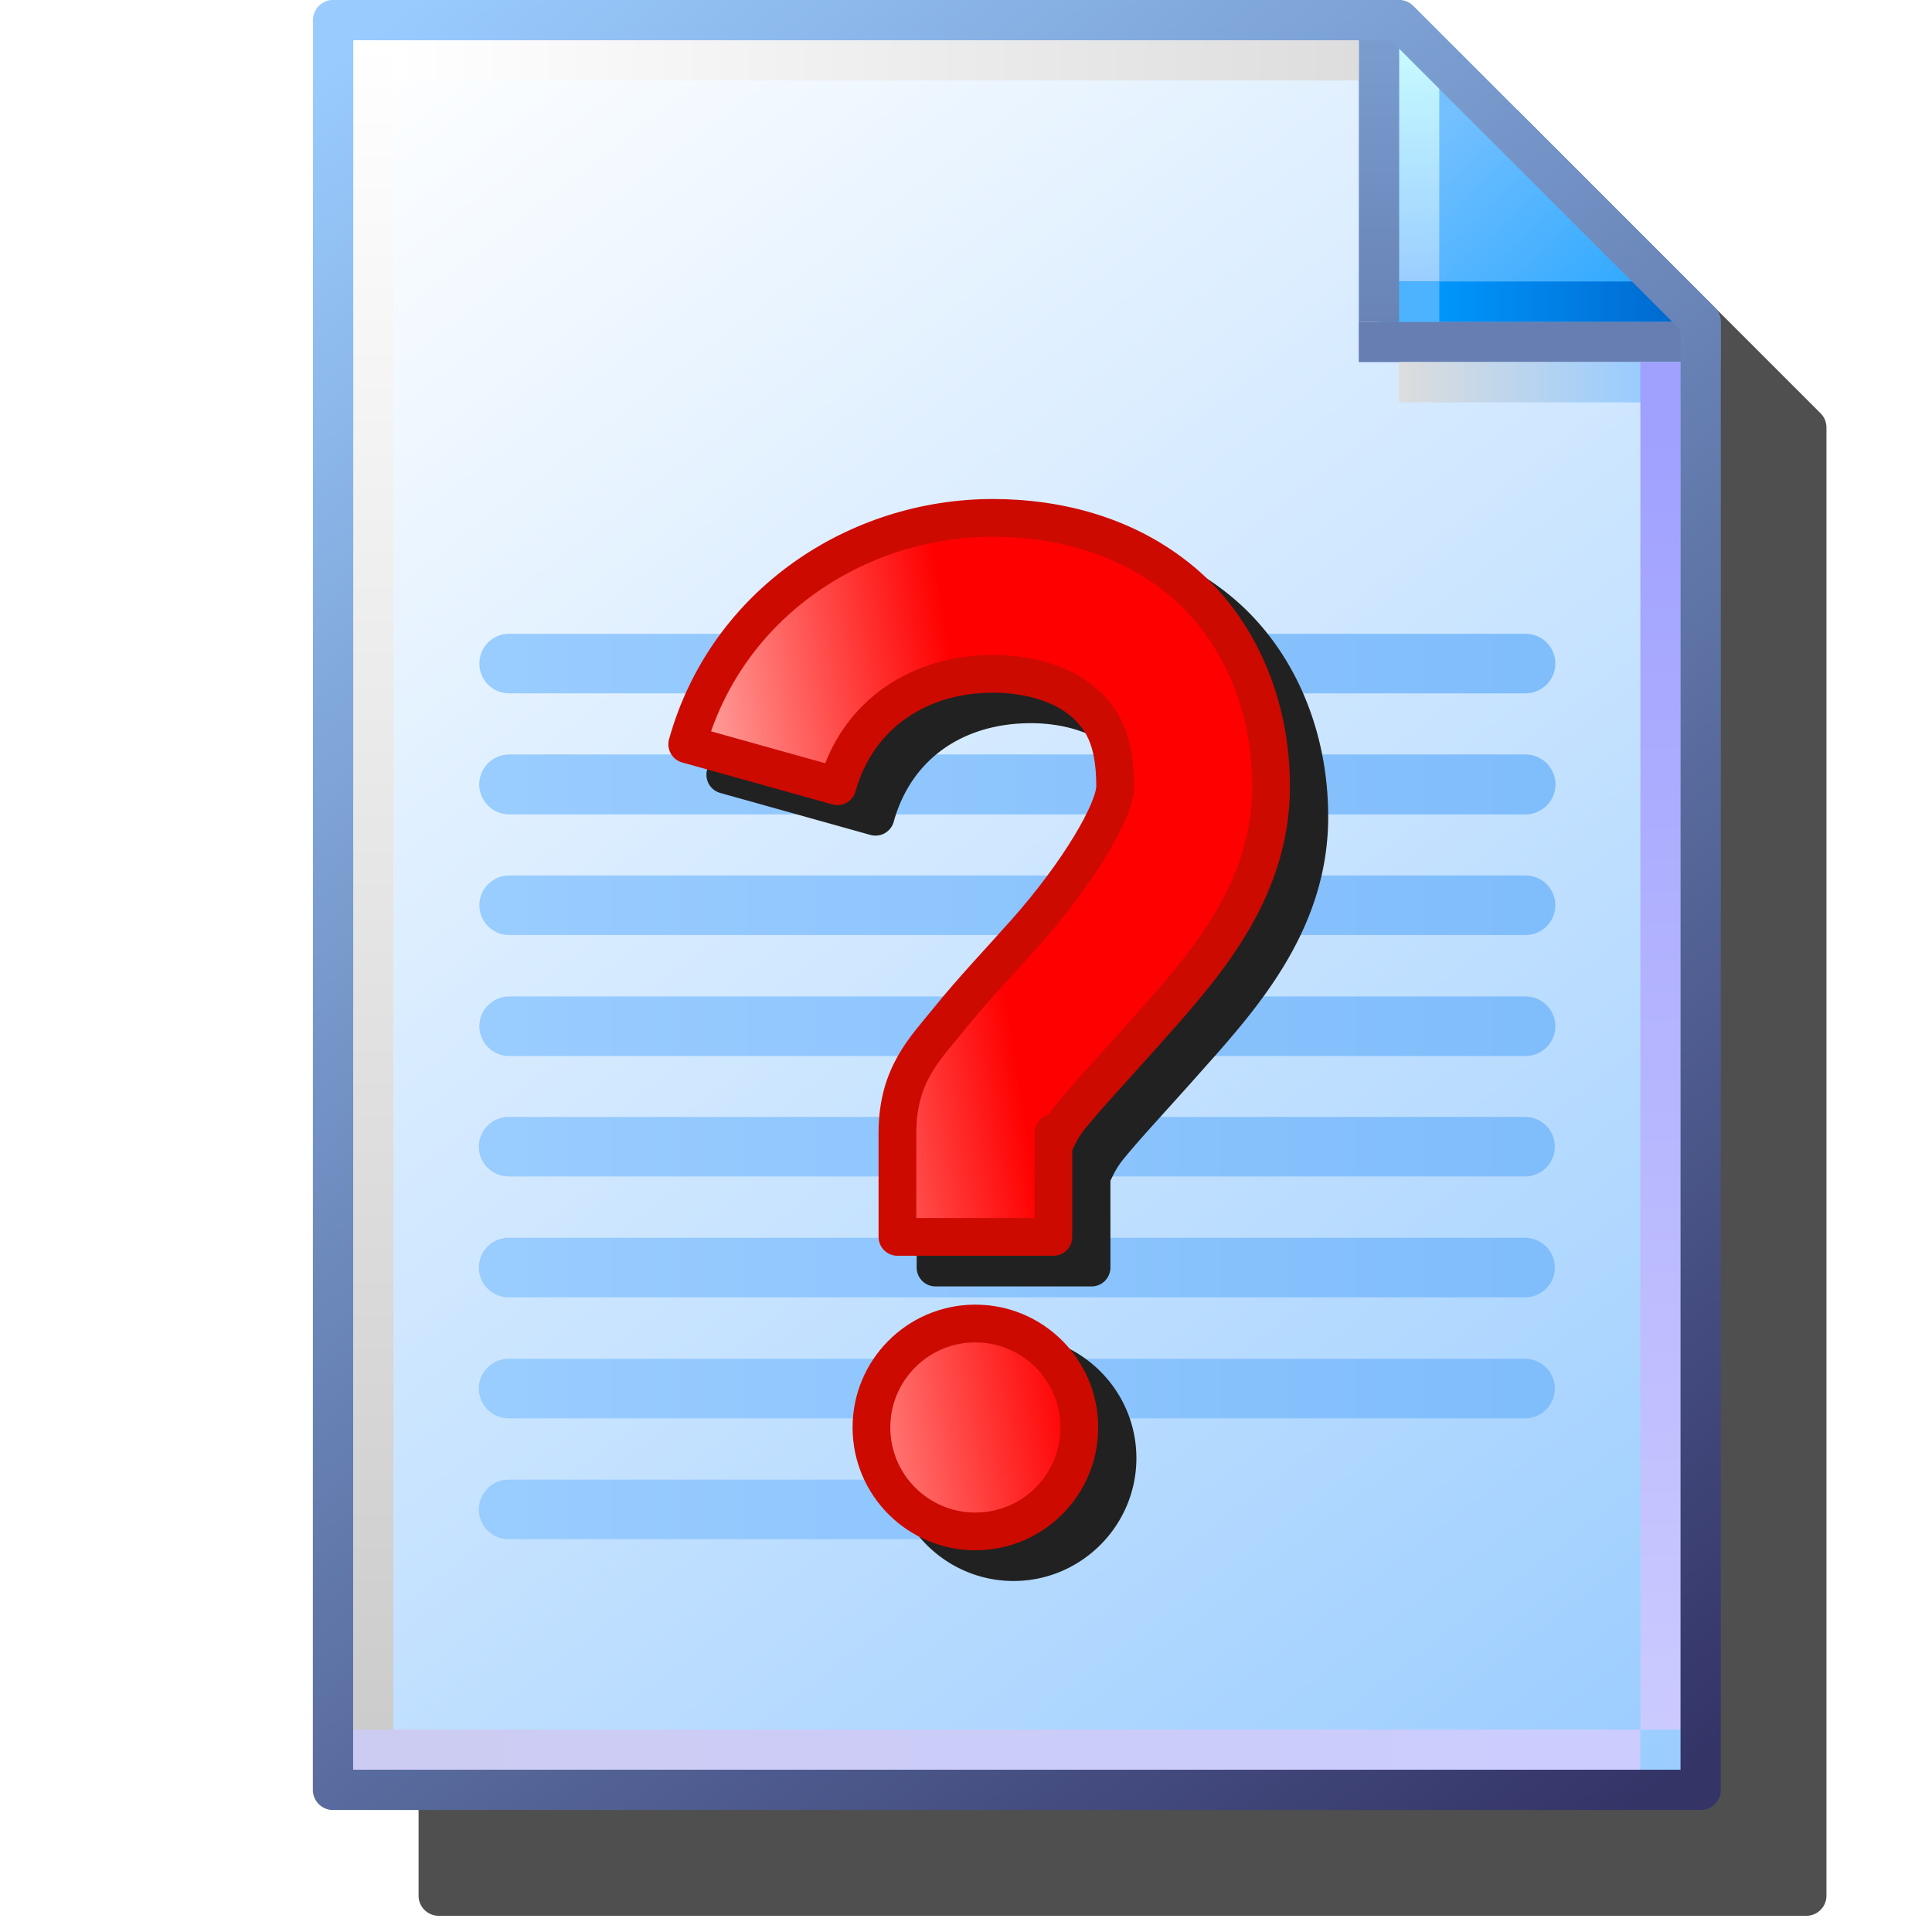 <svg version="1.1" viewBox="0 0 256 256" xmlns="http://www.w3.org/2000/svg" xmlns:xlink="http://www.w3.org/1999/xlink">
<defs>
<linearGradient id="linearGradient1343">
<stop stop-color="#9cf" offset="0"/>
<stop stop-color="#80bdfb" offset="1"/>
</linearGradient>
<linearGradient id="linearGradient1832" x1="111.46" x2="102.63" y1="95.322" y2="83.838" gradientTransform="translate(-88.178 -83.548)" gradientUnits="userSpaceOnUse">
<stop stop-color="#9cf" offset="0"/>
<stop stop-color="#fff" offset="1"/>
</linearGradient>
<linearGradient id="linearGradient1834" x1="111.33" x2="102.63" y1="95.189" y2="83.838" gradientTransform="translate(-88.178 -83.548)" gradientUnits="userSpaceOnUse">
<stop stop-color="#343467" offset="0"/>
<stop stop-color="#99cbfe" offset="1"/>
</linearGradient>
<linearGradient id="linearGradient1836" x1="8.731" x2="7.542" y1="1.984" y2=".69" gradientTransform="translate(14.155)" gradientUnits="userSpaceOnUse">
<stop stop-color="#2da8ff" offset="0"/>
<stop stop-color="#74c0ff" offset="1"/>
</linearGradient>
<linearGradient id="linearGradient1838" x1="7.276" x2="7.276" y1="1.852" y2=".265" gradientTransform="translate(14.155)" gradientUnits="userSpaceOnUse">
<stop stop-color="#9bceff" offset="0"/>
<stop stop-color="#c9fcff" offset="1"/>
</linearGradient>
<linearGradient id="linearGradient1840" x1="7.408" x2="8.996" y1="1.984" y2="1.984" gradientTransform="translate(14.155)" gradientUnits="userSpaceOnUse">
<stop stop-color="#0096fc" offset="0"/>
<stop stop-color="#0068ce" offset="1"/>
</linearGradient>
<linearGradient id="linearGradient1842" x1="7.011" x2="7.011" y1="2.117" gradientTransform="translate(14.155)" gradientUnits="userSpaceOnUse">
<stop stop-color="#6983b6" offset="0"/>
<stop stop-color="#7ca0d3" offset="1"/>
</linearGradient>
<linearGradient id="linearGradient1846" x1="7.144" x2="8.731" y1="2.514" y2="2.514" gradientTransform="translate(14.155)" gradientUnits="userSpaceOnUse">
<stop stop-color="#ddd" offset="0"/>
<stop stop-color="#9cf" offset="1"/>
</linearGradient>
<linearGradient id="linearGradient1848" x1="8.864" x2="8.864" y1="2.646" y2="11.377" gradientTransform="translate(14.155)" gradientUnits="userSpaceOnUse">
<stop stop-color="#9fa0ff" offset="0"/>
<stop stop-color="#cbcaff" offset="1"/>
</linearGradient>
<linearGradient id="linearGradient1850" x1=".265" x2="8.731" y1="11.509" y2="11.509" gradientTransform="translate(14.155)" gradientUnits="userSpaceOnUse">
<stop stop-color="#ccccf2" offset="0"/>
<stop stop-color="#ccf" offset="1"/>
</linearGradient>
<linearGradient id="linearGradient1852" x1=".397" x2=".397" y1="11.377" y2=".265" gradientTransform="translate(14.155)" gradientUnits="userSpaceOnUse">
<stop stop-color="#ccc" offset="0"/>
<stop stop-color="#fff" offset="1"/>
</linearGradient>
<linearGradient id="linearGradient1854" x1=".529" x2="6.879" y1=".397" y2=".397" gradientTransform="translate(14.155)" gradientUnits="userSpaceOnUse">
<stop stop-color="#fff" offset="0"/>
<stop stop-color="#ddd" offset="1"/>
</linearGradient>
<linearGradient id="linearGradient1393-2" x1="15.346" x2="22.225" y1="3.572" y2="3.572" gradientTransform="matrix(19.578 0 0 20.189 -229.95 79.826)" gradientUnits="userSpaceOnUse" xlink:href="#linearGradient1343"/>
<linearGradient id="linearGradient1385-2" x1="15.346" x2="22.225" y1="4.366" y2="4.366" gradientTransform="matrix(19.578 0 0 20.189 -229.95 79.826)" gradientUnits="userSpaceOnUse" xlink:href="#linearGradient1343"/>
<linearGradient id="linearGradient1377-7" x1="15.346" x2="22.225" y1="5.159" y2="5.159" gradientTransform="matrix(19.578 0 0 20.189 -229.95 79.826)" gradientUnits="userSpaceOnUse" xlink:href="#linearGradient1343"/>
<linearGradient id="linearGradient1369-0" x1="15.346" x2="22.225" y1="5.953" y2="5.953" gradientTransform="matrix(19.578 0 0 20.189 -229.95 79.826)" gradientUnits="userSpaceOnUse" xlink:href="#linearGradient1343"/>
<linearGradient id="linearGradient1289" x1="15.346" x2="22.225" y1="3.572" y2="3.572" gradientTransform="matrix(19.578 0 0 20.189 -229.88 31.814)" gradientUnits="userSpaceOnUse" xlink:href="#linearGradient1343"/>
<linearGradient id="linearGradient1291" x1="15.346" x2="22.225" y1="4.366" y2="4.366" gradientTransform="matrix(19.578 0 0 20.189 -229.88 31.814)" gradientUnits="userSpaceOnUse" xlink:href="#linearGradient1343"/>
<linearGradient id="linearGradient1293" x1="15.346" x2="22.225" y1="5.159" y2="5.159" gradientTransform="matrix(19.578 0 0 20.189 -229.88 31.814)" gradientUnits="userSpaceOnUse" xlink:href="#linearGradient1343"/>
<linearGradient id="linearGradient1369" x1="15.346" x2="22.225" y1="3.572" y2="3.572" gradientTransform="matrix(19.578 0 0 20.189 -229.88 15.814)" gradientUnits="userSpaceOnUse" xlink:href="#linearGradient1343"/>
<linearGradient id="linearGradient1371" x1="15.346" x2="22.225" y1="4.366" y2="4.366" gradientTransform="matrix(19.578 0 0 20.189 -229.88 15.814)" gradientUnits="userSpaceOnUse" xlink:href="#linearGradient1343"/>
<filter id="filter48208" x="-.065" y="-.038" width="1.129" height="1.076" color-interpolation-filters="sRGB">
<feGaussianBlur stdDeviation="2.286"/>
</filter>
<linearGradient id="linearGradient1356" x1="137.98" x2="221.52" y1="139.48" y2="125.99" gradientTransform="matrix(.88 0 0 .88 -17.027 -12.194)" gradientUnits="userSpaceOnUse">
<stop stop-color="#ffaba7" offset="0"/>
<stop stop-color="#f00" offset=".491"/>
<stop stop-color="#f00" offset="1"/>
</linearGradient>
<filter id="filter935" x="-.14" y="-.109" width="1.281" height="1.218" color-interpolation-filters="sRGB">
<feGaussianBlur stdDeviation="10.916"/>
</filter>
</defs>
<g transform="translate(-12.568)">
<path d="m70.697 14a2.666 2.666 0 0 0-2.666 2.666v234.52a2.666 2.666 0 0 0 2.666 2.666h181.22a2.666 2.666 0 0 0 2.666-2.666v-194.54a2.666 2.666 0 0 0-0.781-1.885l-39.975-39.975a2.666 2.666 0 0 0-1.885-0.781h-2.664z" filter="url(#filter935)" opacity=".83" style="paint-order:normal"/>
<g transform="matrix(20.145 0 0 20.145 -231.12 .001)">
<path d="m14.288 0.132h7.011l1.984 2.117v9.525h-8.996z" fill="url(#linearGradient1832)" style="paint-order:normal"/>
<path d="m21.167 0.132v2.117l2.117-0.132-1.852-1.984z" fill="url(#linearGradient1836)"/>
<g>
<path d="m21.431 2.117v-1.852" fill="none" stroke="url(#linearGradient1838)" stroke-width=".265px"/>
<path d="m23.151 1.984h-1.984" fill="none" stroke="url(#linearGradient1840)" stroke-width=".265px"/>
<path d="m21.034 2.249h2.381" fill-opacity="0" stroke="#667eb1" stroke-width=".265"/>
<path d="m21.167 0v2.117" fill="#7494c7" stroke="url(#linearGradient1842)" stroke-width=".265"/>
</g>
<g fill="none" stroke-width=".265px">
<path d="m21.299 2.514h1.852" stroke="url(#linearGradient1846)"/>
<path d="m23.019 2.381v8.996" stroke="url(#linearGradient1848)"/>
<path d="m22.886 11.509h-8.467" stroke="url(#linearGradient1850)"/>
<path d="m14.552 11.377v-11.112" stroke="url(#linearGradient1852)"/>
</g>
<path d="m21.034 0.397h-6.35" fill="#e8ebee" stroke="url(#linearGradient1854)" stroke-width=".265px"/>
<path d="m14.288 0.132h7.011l1.984 1.984v9.657h-8.996z" fill="none" stroke="url(#linearGradient1834)" stroke-linejoin="round" stroke-width=".265" style="paint-order:normal"/>
<rect x="21.299" y="1.852" width=".265" height=".265" fill="#4db3ff"/>
</g>
<g transform="translate(9.464)" fill="none" stroke-linecap="round">
<path d="m70.501 151.94h134.68" stroke="url(#linearGradient1393-2)" stroke-width="7.89"/>
<g stroke-width="7.89">
<path d="m70.501 167.96h134.68" stroke="url(#linearGradient1385-2)"/>
<path d="m70.501 183.99h134.68" stroke="url(#linearGradient1377-7)"/>
<path d="m70.501 200.01h64.684" stroke="url(#linearGradient1369-0)"/>
</g>
<path d="m70.568 103.93h134.68" stroke="url(#linearGradient1289)" stroke-width="7.89"/>
<path d="m70.568 119.95h134.68" stroke="url(#linearGradient1291)" stroke-width="7.89"/>
<path d="m70.568 135.98h134.68" stroke="url(#linearGradient1293)" stroke-width="7.89"/>
<path d="m70.568 87.926h134.68" stroke="url(#linearGradient1369)" stroke-width="7.89"/>
<path d="m70.568 103.95h134.68" stroke="url(#linearGradient1371)" stroke-width="7.89"/>
</g>
<g transform="translate(.929)" fill-rule="evenodd" stroke-linecap="round" stroke-linejoin="round">
<path transform="matrix(.97 0 0 .97 -76.715 -41.927)" d="m231.91 115.55c-19.552 0-38.513 12.341-44.227 32.817a2.578 2.578 0 0 0 1.788 3.176l20.519 5.734a2.578 2.578 0 0 0 3.178-1.79c2.465-8.832 9.745-13.474 18.741-13.474 4.659 0 8.477 1.392 10.536 3.11 2.299 1.918 3.613 3.633 3.613 9.682 0 0.338-0.987 3.44-3.045 6.834-2.058 3.394-5.028 7.44-8.493 11.345-3.523 3.971-7.306 7.925-10.63 12.05-3.079 3.822-7.581 8.373-7.581 17.136v14.205a2.578 2.578 0 0 0 2.578 2.578h21.307a2.578 2.578 0 0 0 2.578-2.578v-11.851c7.2e-4 -2e-3 5e-3 -6e-3 6e-3 -8e-3 0.362-0.745 0.771-1.706 1.718-2.882 2.231-2.769 5.915-6.69 9.817-11.088 7.699-8.676 18.209-19.704 18.209-35.742 0-12.373-5.027-23.244-13.124-30-8.011-6.684-17.97-9.255-27.488-9.255zm-2.663 110.08c-9.124 0.16-16.49 7.656-16.489 16.781 5.2e-4 9.238 7.545 16.782 16.783 16.781 9.238-5.9e-4 16.782-7.545 16.781-16.783-5.9e-4 -9.237-7.544-16.779-16.781-16.779-0.08-5.8e-4 -0.16-5.7e-4 -0.24 0h-0.01a2.578 2.578 0 0 0-0.044 0z" color="#000000" fill="#212121" filter="url(#filter48208)" stroke-width="5.156" style="-inkscape-stroke:none"/>
<path d="m143.18 68.623c-17.911 0-35.254 11.269-40.48 29.996l19.899 5.561c2.683-9.616 10.944-14.895 20.581-14.895 4.993 0 9.215 1.422 11.82 3.595 2.605 2.173 4.403 4.97 4.403 11.308 0 3.205-4.904 11.495-11.82 19.289-3.458 3.897-7.101 7.71-10.231 11.595-3.13 3.885-6.797 7.343-6.797 15.048v13.775h20.662v-13.775c0 3.113-0.056 0.74 2.223-2.089 2.279-2.828 5.842-6.612 9.596-10.843 7.508-8.461 17.03-18.546 17.03-33.001 0-11.321-4.602-21.142-11.829-27.172-7.227-6.03-16.275-8.393-25.056-8.393zm-2.537 106.75c-7.513 0.132-13.533 6.26-13.533 13.773-4.7e-4 7.608 6.167 13.775 13.775 13.775 7.607-4.9e-4 13.774-6.168 13.773-13.775-4.8e-4 -7.607-6.167-13.773-13.773-13.773-0.078-6.6e-4 -0.156-6.6e-4 -0.234 0z" fill="url(#linearGradient1356)" stop-color="#000000" stroke="#cc0a00" stroke-width="5"/>
</g>
</g>
</svg>

